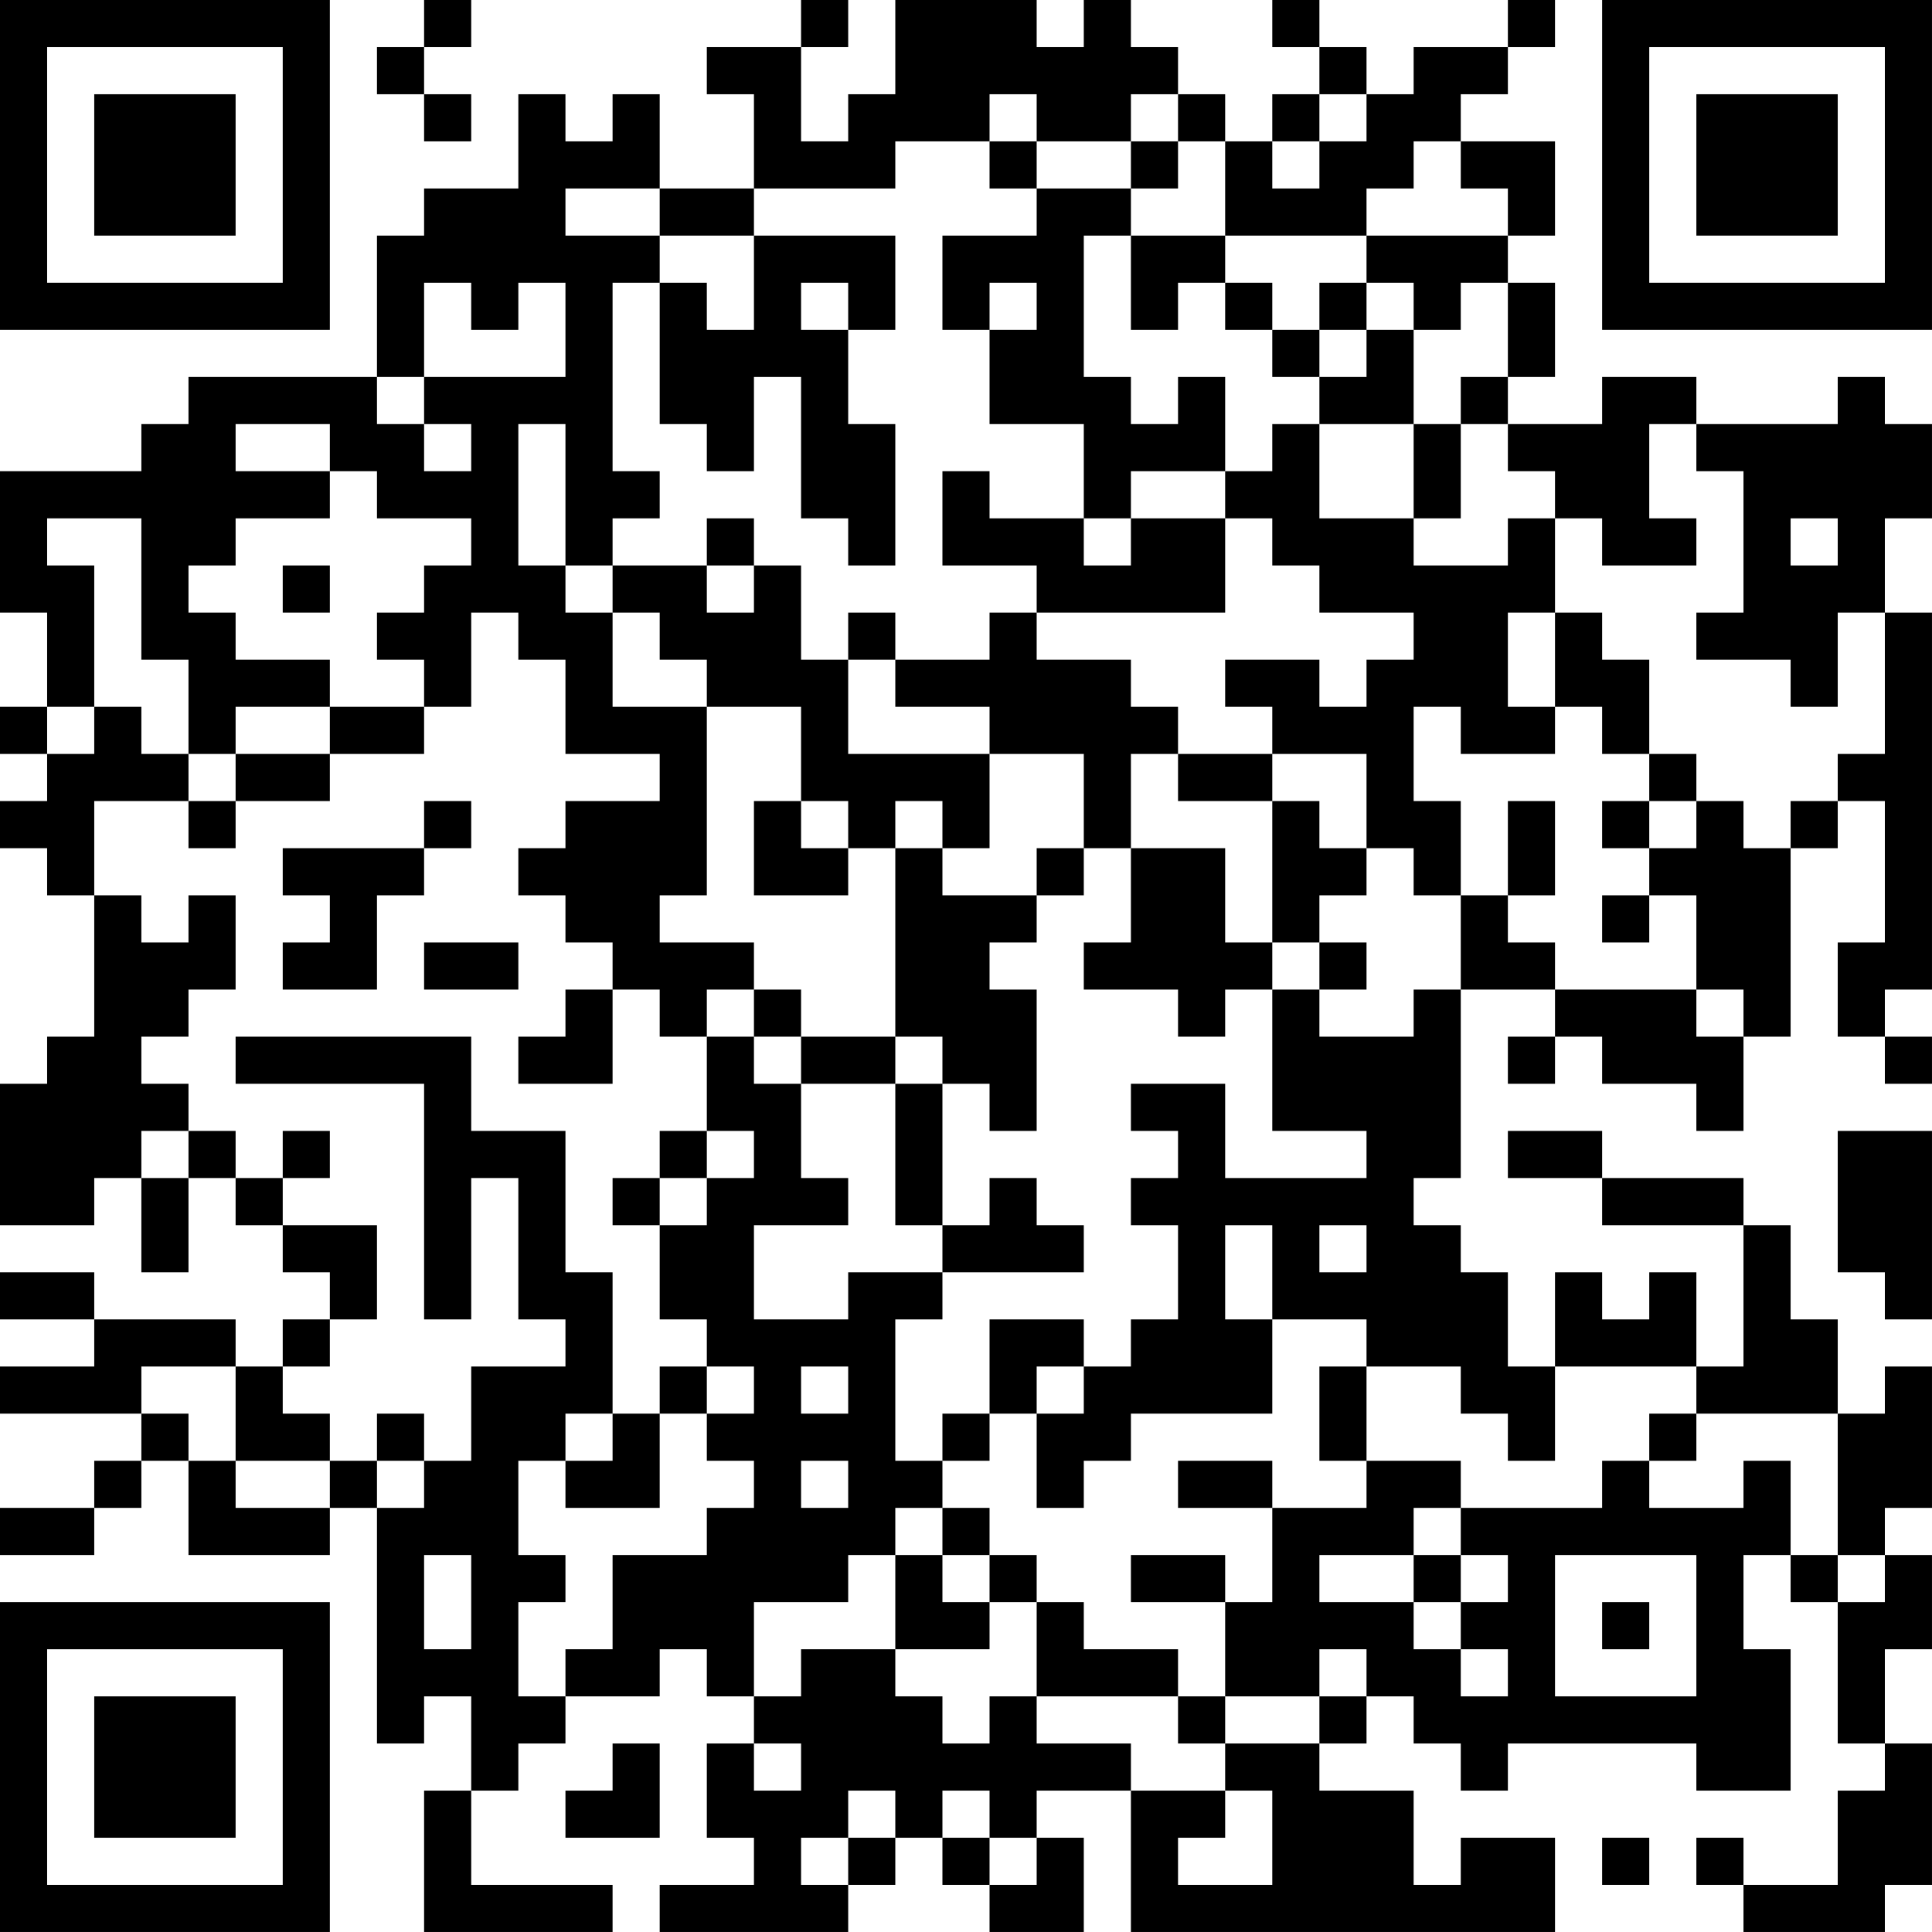 <?xml version="1.0" encoding="UTF-8"?>
<svg xmlns="http://www.w3.org/2000/svg" version="1.1" width="200" height="200" viewBox="0 0 200 200"><rect x="0" y="0" width="200" height="200" fill="#ffffff"/><g transform="scale(4.878)"><g transform="translate(0,0)"><path fill-rule="evenodd" d="M9 0L9 1L8 1L8 2L9 2L9 3L10 3L10 2L9 2L9 1L10 1L10 0ZM17 0L17 1L15 1L15 2L16 2L16 4L14 4L14 2L13 2L13 3L12 3L12 2L11 2L11 4L9 4L9 5L8 5L8 8L4 8L4 9L3 9L3 10L0 10L0 13L1 13L1 15L0 15L0 16L1 16L1 17L0 17L0 18L1 18L1 19L2 19L2 22L1 22L1 23L0 23L0 26L2 26L2 25L3 25L3 27L4 27L4 25L5 25L5 26L6 26L6 27L7 27L7 28L6 28L6 29L5 29L5 28L2 28L2 27L0 27L0 28L2 28L2 29L0 29L0 30L3 30L3 31L2 31L2 32L0 32L0 33L2 33L2 32L3 32L3 31L4 31L4 33L7 33L7 32L8 32L8 37L9 37L9 36L10 36L10 38L9 38L9 41L13 41L13 40L10 40L10 38L11 38L11 37L12 37L12 36L14 36L14 35L15 35L15 36L16 36L16 37L15 37L15 39L16 39L16 40L14 40L14 41L18 41L18 40L19 40L19 39L20 39L20 40L21 40L21 41L23 41L23 39L22 39L22 38L24 38L24 41L33 41L33 39L31 39L31 40L30 40L30 38L28 38L28 37L29 37L29 36L30 36L30 37L31 37L31 38L32 38L32 37L36 37L36 38L38 38L38 35L37 35L37 33L38 33L38 34L39 34L39 37L40 37L40 38L39 38L39 40L37 40L37 39L36 39L36 40L37 40L37 41L40 41L40 40L41 40L41 37L40 37L40 35L41 35L41 33L40 33L40 32L41 32L41 29L40 29L40 30L39 30L39 28L38 28L38 26L37 26L37 25L34 25L34 24L32 24L32 25L34 25L34 26L37 26L37 29L36 29L36 27L35 27L35 28L34 28L34 27L33 27L33 29L32 29L32 27L31 27L31 26L30 26L30 25L31 25L31 21L33 21L33 22L32 22L32 23L33 23L33 22L34 22L34 23L36 23L36 24L37 24L37 22L38 22L38 18L39 18L39 17L40 17L40 20L39 20L39 22L40 22L40 23L41 23L41 22L40 22L40 21L41 21L41 13L40 13L40 11L41 11L41 9L40 9L40 8L39 8L39 9L36 9L36 8L34 8L34 9L32 9L32 8L33 8L33 6L32 6L32 5L33 5L33 3L31 3L31 2L32 2L32 1L33 1L33 0L32 0L32 1L30 1L30 2L29 2L29 1L28 1L28 0L27 0L27 1L28 1L28 2L27 2L27 3L26 3L26 2L25 2L25 1L24 1L24 0L23 0L23 1L22 1L22 0L19 0L19 2L18 2L18 3L17 3L17 1L18 1L18 0ZM21 2L21 3L19 3L19 4L16 4L16 5L14 5L14 4L12 4L12 5L14 5L14 6L13 6L13 10L14 10L14 11L13 11L13 12L12 12L12 9L11 9L11 12L12 12L12 13L13 13L13 15L15 15L15 19L14 19L14 20L16 20L16 21L15 21L15 22L14 22L14 21L13 21L13 20L12 20L12 19L11 19L11 18L12 18L12 17L14 17L14 16L12 16L12 14L11 14L11 13L10 13L10 15L9 15L9 14L8 14L8 13L9 13L9 12L10 12L10 11L8 11L8 10L7 10L7 9L5 9L5 10L7 10L7 11L5 11L5 12L4 12L4 13L5 13L5 14L7 14L7 15L5 15L5 16L4 16L4 14L3 14L3 11L1 11L1 12L2 12L2 15L1 15L1 16L2 16L2 15L3 15L3 16L4 16L4 17L2 17L2 19L3 19L3 20L4 20L4 19L5 19L5 21L4 21L4 22L3 22L3 23L4 23L4 24L3 24L3 25L4 25L4 24L5 24L5 25L6 25L6 26L8 26L8 28L7 28L7 29L6 29L6 30L7 30L7 31L5 31L5 29L3 29L3 30L4 30L4 31L5 31L5 32L7 32L7 31L8 31L8 32L9 32L9 31L10 31L10 29L12 29L12 28L11 28L11 25L10 25L10 28L9 28L9 23L5 23L5 22L10 22L10 24L12 24L12 27L13 27L13 30L12 30L12 31L11 31L11 33L12 33L12 34L11 34L11 36L12 36L12 35L13 35L13 33L15 33L15 32L16 32L16 31L15 31L15 30L16 30L16 29L15 29L15 28L14 28L14 26L15 26L15 25L16 25L16 24L15 24L15 22L16 22L16 23L17 23L17 25L18 25L18 26L16 26L16 28L18 28L18 27L20 27L20 28L19 28L19 31L20 31L20 32L19 32L19 33L18 33L18 34L16 34L16 36L17 36L17 35L19 35L19 36L20 36L20 37L21 37L21 36L22 36L22 37L24 37L24 38L26 38L26 39L25 39L25 40L27 40L27 38L26 38L26 37L28 37L28 36L29 36L29 35L28 35L28 36L26 36L26 34L27 34L27 32L29 32L29 31L31 31L31 32L30 32L30 33L28 33L28 34L30 34L30 35L31 35L31 36L32 36L32 35L31 35L31 34L32 34L32 33L31 33L31 32L34 32L34 31L35 31L35 32L37 32L37 31L38 31L38 33L39 33L39 34L40 34L40 33L39 33L39 30L36 30L36 29L33 29L33 31L32 31L32 30L31 30L31 29L29 29L29 28L27 28L27 26L26 26L26 28L27 28L27 30L24 30L24 31L23 31L23 32L22 32L22 30L23 30L23 29L24 29L24 28L25 28L25 26L24 26L24 25L25 25L25 24L24 24L24 23L26 23L26 25L29 25L29 24L27 24L27 21L28 21L28 22L30 22L30 21L31 21L31 19L32 19L32 20L33 20L33 21L36 21L36 22L37 22L37 21L36 21L36 19L35 19L35 18L36 18L36 17L37 17L37 18L38 18L38 17L39 17L39 16L40 16L40 13L39 13L39 15L38 15L38 14L36 14L36 13L37 13L37 10L36 10L36 9L35 9L35 11L36 11L36 12L34 12L34 11L33 11L33 10L32 10L32 9L31 9L31 8L32 8L32 6L31 6L31 7L30 7L30 6L29 6L29 5L32 5L32 4L31 4L31 3L30 3L30 4L29 4L29 5L26 5L26 3L25 3L25 2L24 2L24 3L22 3L22 2ZM28 2L28 3L27 3L27 4L28 4L28 3L29 3L29 2ZM21 3L21 4L22 4L22 5L20 5L20 7L21 7L21 9L23 9L23 11L21 11L21 10L20 10L20 12L22 12L22 13L21 13L21 14L19 14L19 13L18 13L18 14L17 14L17 12L16 12L16 11L15 11L15 12L13 12L13 13L14 13L14 14L15 14L15 15L17 15L17 17L16 17L16 19L18 19L18 18L19 18L19 22L17 22L17 21L16 21L16 22L17 22L17 23L19 23L19 26L20 26L20 27L23 27L23 26L22 26L22 25L21 25L21 26L20 26L20 23L21 23L21 24L22 24L22 21L21 21L21 20L22 20L22 19L23 19L23 18L24 18L24 20L23 20L23 21L25 21L25 22L26 22L26 21L27 21L27 20L28 20L28 21L29 21L29 20L28 20L28 19L29 19L29 18L30 18L30 19L31 19L31 17L30 17L30 15L31 15L31 16L33 16L33 15L34 15L34 16L35 16L35 17L34 17L34 18L35 18L35 17L36 17L36 16L35 16L35 14L34 14L34 13L33 13L33 11L32 11L32 12L30 12L30 11L31 11L31 9L30 9L30 7L29 7L29 6L28 6L28 7L27 7L27 6L26 6L26 5L24 5L24 4L25 4L25 3L24 3L24 4L22 4L22 3ZM16 5L16 7L15 7L15 6L14 6L14 9L15 9L15 10L16 10L16 8L17 8L17 11L18 11L18 12L19 12L19 9L18 9L18 7L19 7L19 5ZM23 5L23 8L24 8L24 9L25 9L25 8L26 8L26 10L24 10L24 11L23 11L23 12L24 12L24 11L26 11L26 13L22 13L22 14L24 14L24 15L25 15L25 16L24 16L24 18L26 18L26 20L27 20L27 17L28 17L28 18L29 18L29 16L27 16L27 15L26 15L26 14L28 14L28 15L29 15L29 14L30 14L30 13L28 13L28 12L27 12L27 11L26 11L26 10L27 10L27 9L28 9L28 11L30 11L30 9L28 9L28 8L29 8L29 7L28 7L28 8L27 8L27 7L26 7L26 6L25 6L25 7L24 7L24 5ZM9 6L9 8L8 8L8 9L9 9L9 10L10 10L10 9L9 9L9 8L12 8L12 6L11 6L11 7L10 7L10 6ZM17 6L17 7L18 7L18 6ZM21 6L21 7L22 7L22 6ZM38 11L38 12L39 12L39 11ZM6 12L6 13L7 13L7 12ZM15 12L15 13L16 13L16 12ZM32 13L32 15L33 15L33 13ZM18 14L18 16L21 16L21 18L20 18L20 17L19 17L19 18L20 18L20 19L22 19L22 18L23 18L23 16L21 16L21 15L19 15L19 14ZM7 15L7 16L5 16L5 17L4 17L4 18L5 18L5 17L7 17L7 16L9 16L9 15ZM25 16L25 17L27 17L27 16ZM9 17L9 18L6 18L6 19L7 19L7 20L6 20L6 21L8 21L8 19L9 19L9 18L10 18L10 17ZM17 17L17 18L18 18L18 17ZM32 17L32 19L33 19L33 17ZM34 19L34 20L35 20L35 19ZM9 20L9 21L11 21L11 20ZM12 21L12 22L11 22L11 23L13 23L13 21ZM19 22L19 23L20 23L20 22ZM6 24L6 25L7 25L7 24ZM14 24L14 25L13 25L13 26L14 26L14 25L15 25L15 24ZM39 24L39 27L40 27L40 28L41 28L41 24ZM28 26L28 27L29 27L29 26ZM21 28L21 30L20 30L20 31L21 31L21 30L22 30L22 29L23 29L23 28ZM14 29L14 30L13 30L13 31L12 31L12 32L14 32L14 30L15 30L15 29ZM17 29L17 30L18 30L18 29ZM28 29L28 31L29 31L29 29ZM8 30L8 31L9 31L9 30ZM35 30L35 31L36 31L36 30ZM17 31L17 32L18 32L18 31ZM25 31L25 32L27 32L27 31ZM20 32L20 33L19 33L19 35L21 35L21 34L22 34L22 36L25 36L25 37L26 37L26 36L25 36L25 35L23 35L23 34L22 34L22 33L21 33L21 32ZM9 33L9 35L10 35L10 33ZM20 33L20 34L21 34L21 33ZM24 33L24 34L26 34L26 33ZM30 33L30 34L31 34L31 33ZM33 33L33 36L36 36L36 33ZM34 34L34 35L35 35L35 34ZM13 37L13 38L12 38L12 39L14 39L14 37ZM16 37L16 38L17 38L17 37ZM18 38L18 39L17 39L17 40L18 40L18 39L19 39L19 38ZM20 38L20 39L21 39L21 40L22 40L22 39L21 39L21 38ZM34 39L34 40L35 40L35 39ZM0 0L0 7L7 7L7 0ZM1 1L1 6L6 6L6 1ZM2 2L2 5L5 5L5 2ZM34 0L34 7L41 7L41 0ZM35 1L35 6L40 6L40 1ZM36 2L36 5L39 5L39 2ZM0 34L0 41L7 41L7 34ZM1 35L1 40L6 40L6 35ZM2 36L2 39L5 39L5 36Z" fill="#000000"/></g></g></svg>
